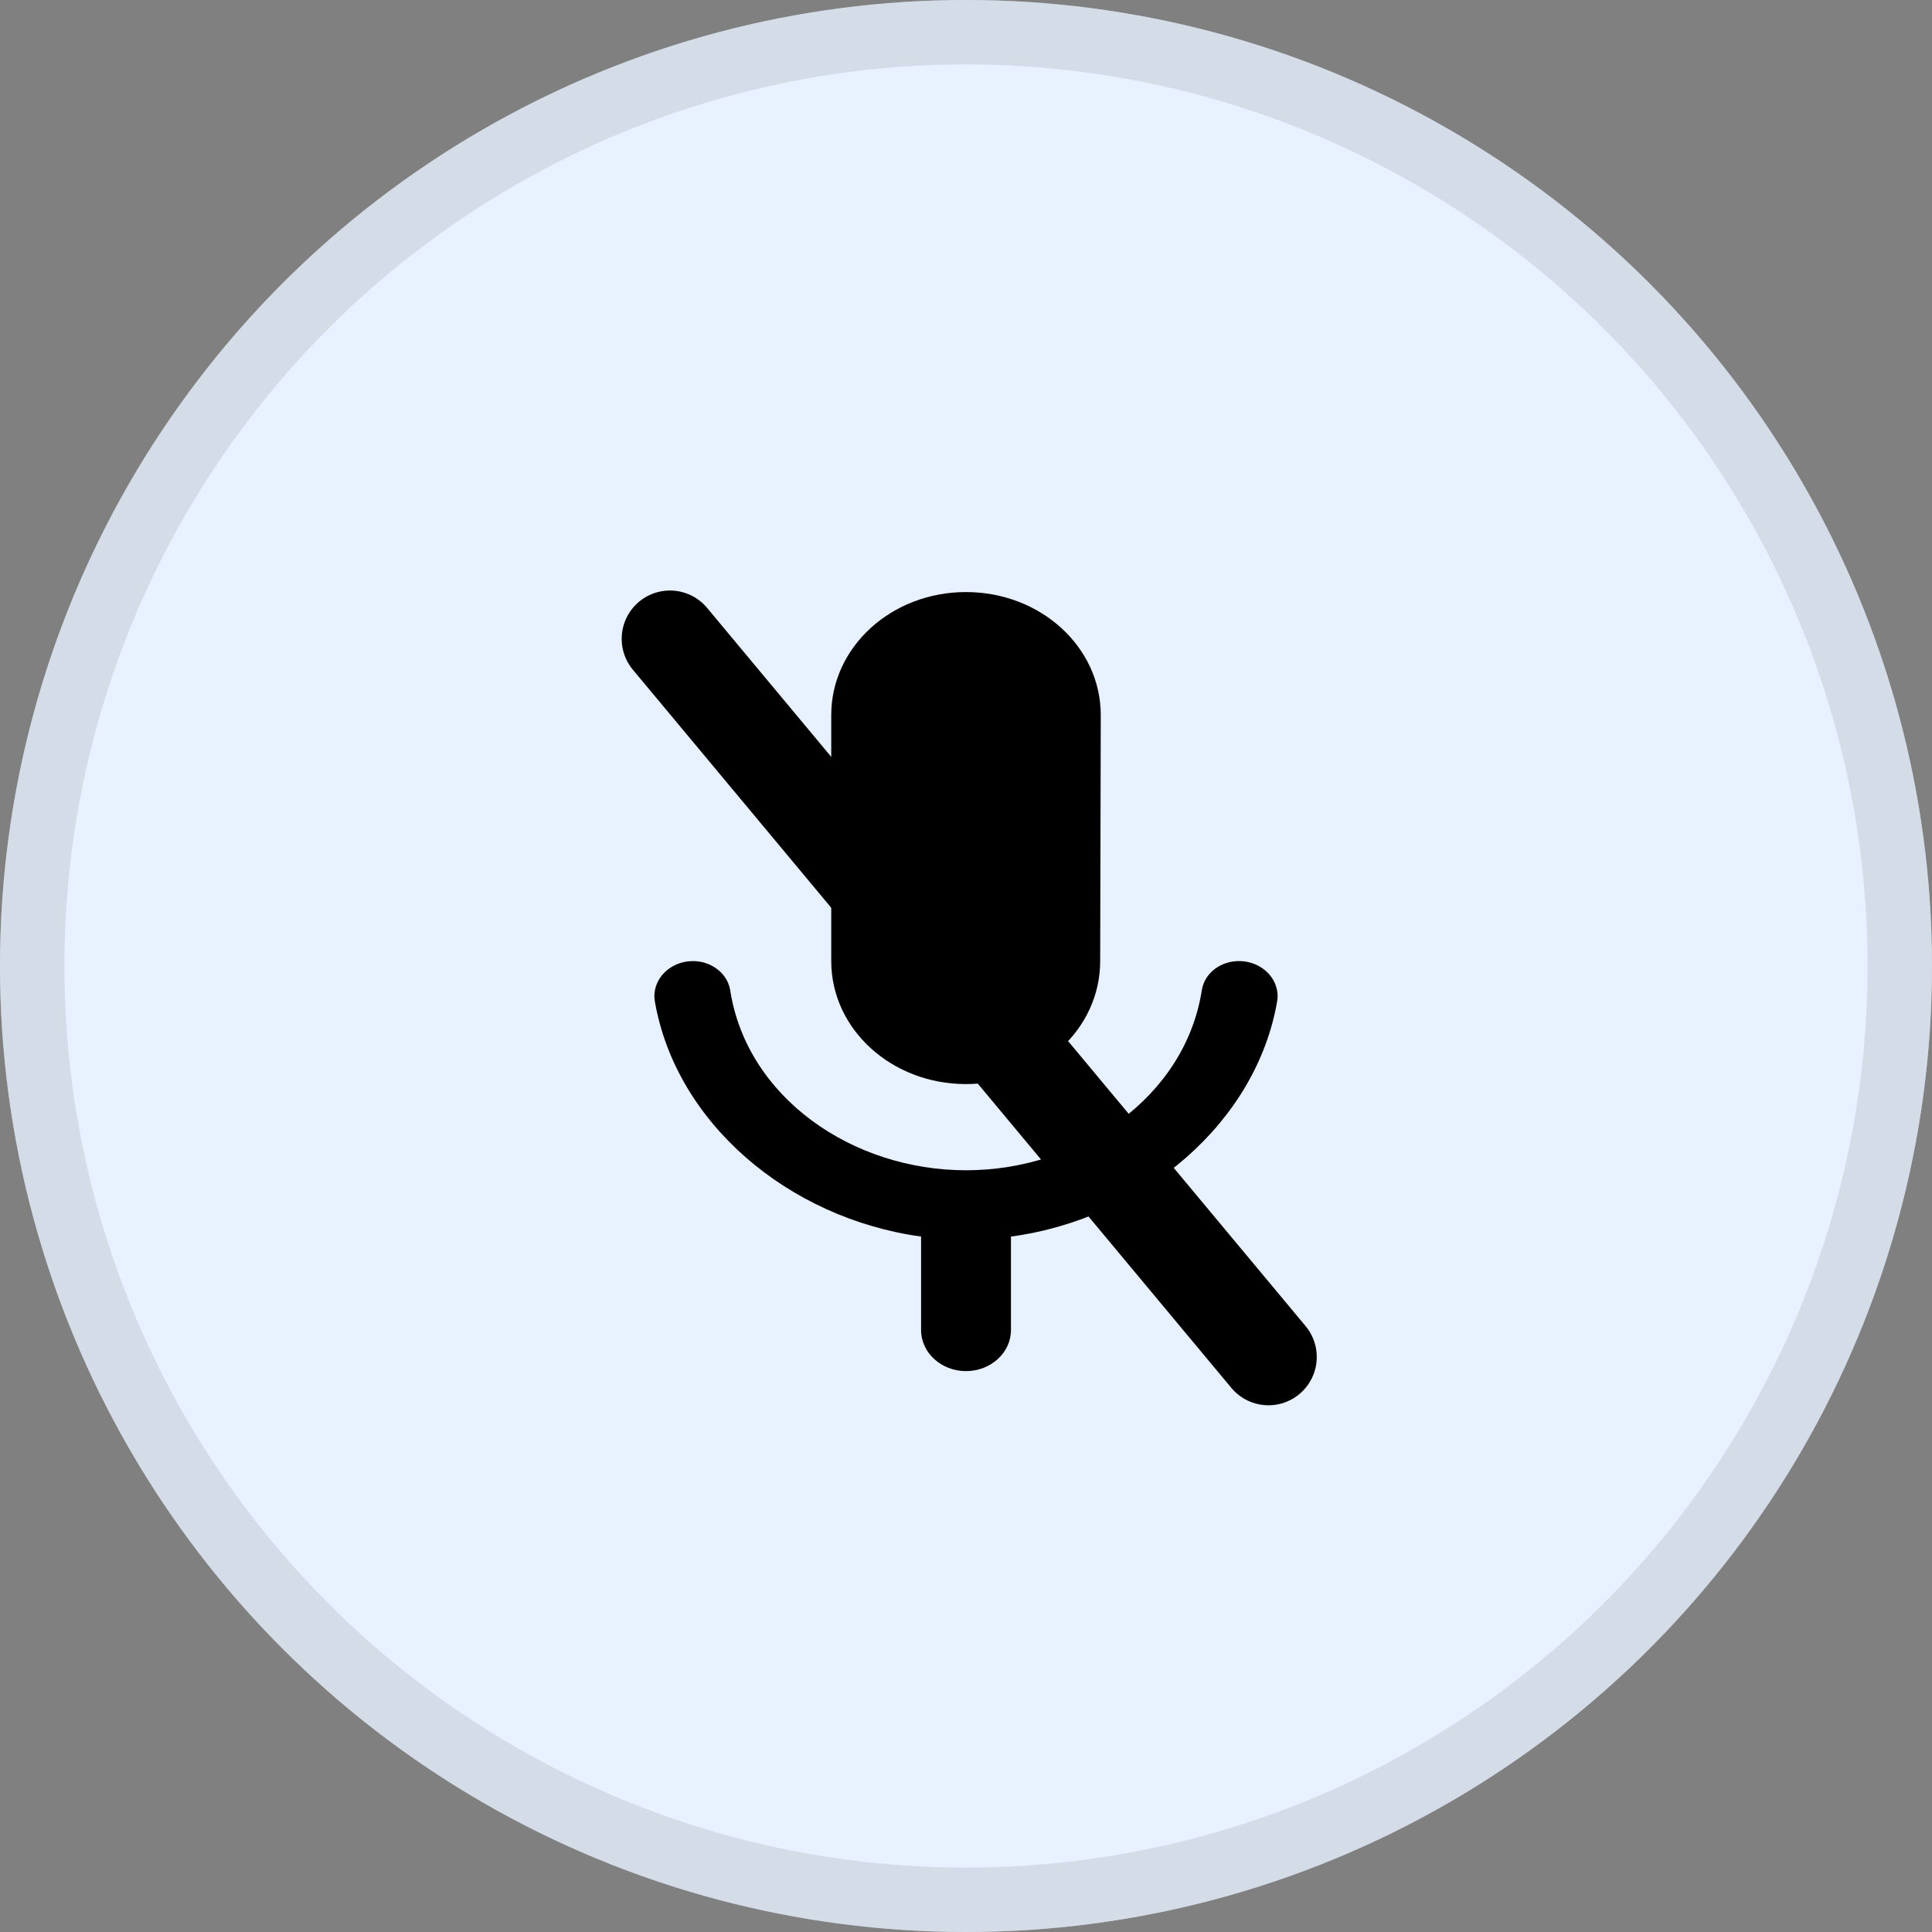 <svg width="60" height="60" viewBox="0 0 60 60" fill="none" xmlns="http://www.w3.org/2000/svg">
<rect x="0" y="0" width="60" height="60" fill="#808080" stroke="none"/>
<circle cx="30" cy="30" r="30" fill="#E8F1FF"/>
<circle cx="30" cy="30" r="29" stroke="#B4BDC4" stroke-opacity="0.4" stroke-width="2"/>
<path fill-rule="evenodd" clip-rule="evenodd" d="M38.478 29.847C37.895 29.847 37.404 30.23 37.323 30.753C36.806 34.075 33.53 36.344 30 36.344C26.471 36.344 23.195 34.085 22.677 30.753C22.595 30.23 22.09 29.847 21.522 29.847C20.791 29.847 20.236 30.434 20.334 31.081C20.977 34.851 24.464 37.831 28.605 38.403V41.307C28.605 42.009 29.231 42.581 30 42.581C30.769 42.581 31.396 42.009 31.396 41.307V38.403C35.526 37.845 39.023 34.851 39.666 31.081C39.764 30.434 39.208 29.847 38.478 29.847ZM30 33.667C32.316 33.667 34.167 31.961 34.167 29.847L34.185 22.207C34.185 20.093 32.316 18.387 30 18.387C27.684 18.387 25.815 20.093 25.815 22.207V29.847C25.815 31.961 27.684 33.667 30 33.667Z" fill="black"/>
<path d="M20.807 19.839L39.393 42.142" stroke="black" stroke-width="3" stroke-linecap="round" stroke-linejoin="round"/>
</svg>
